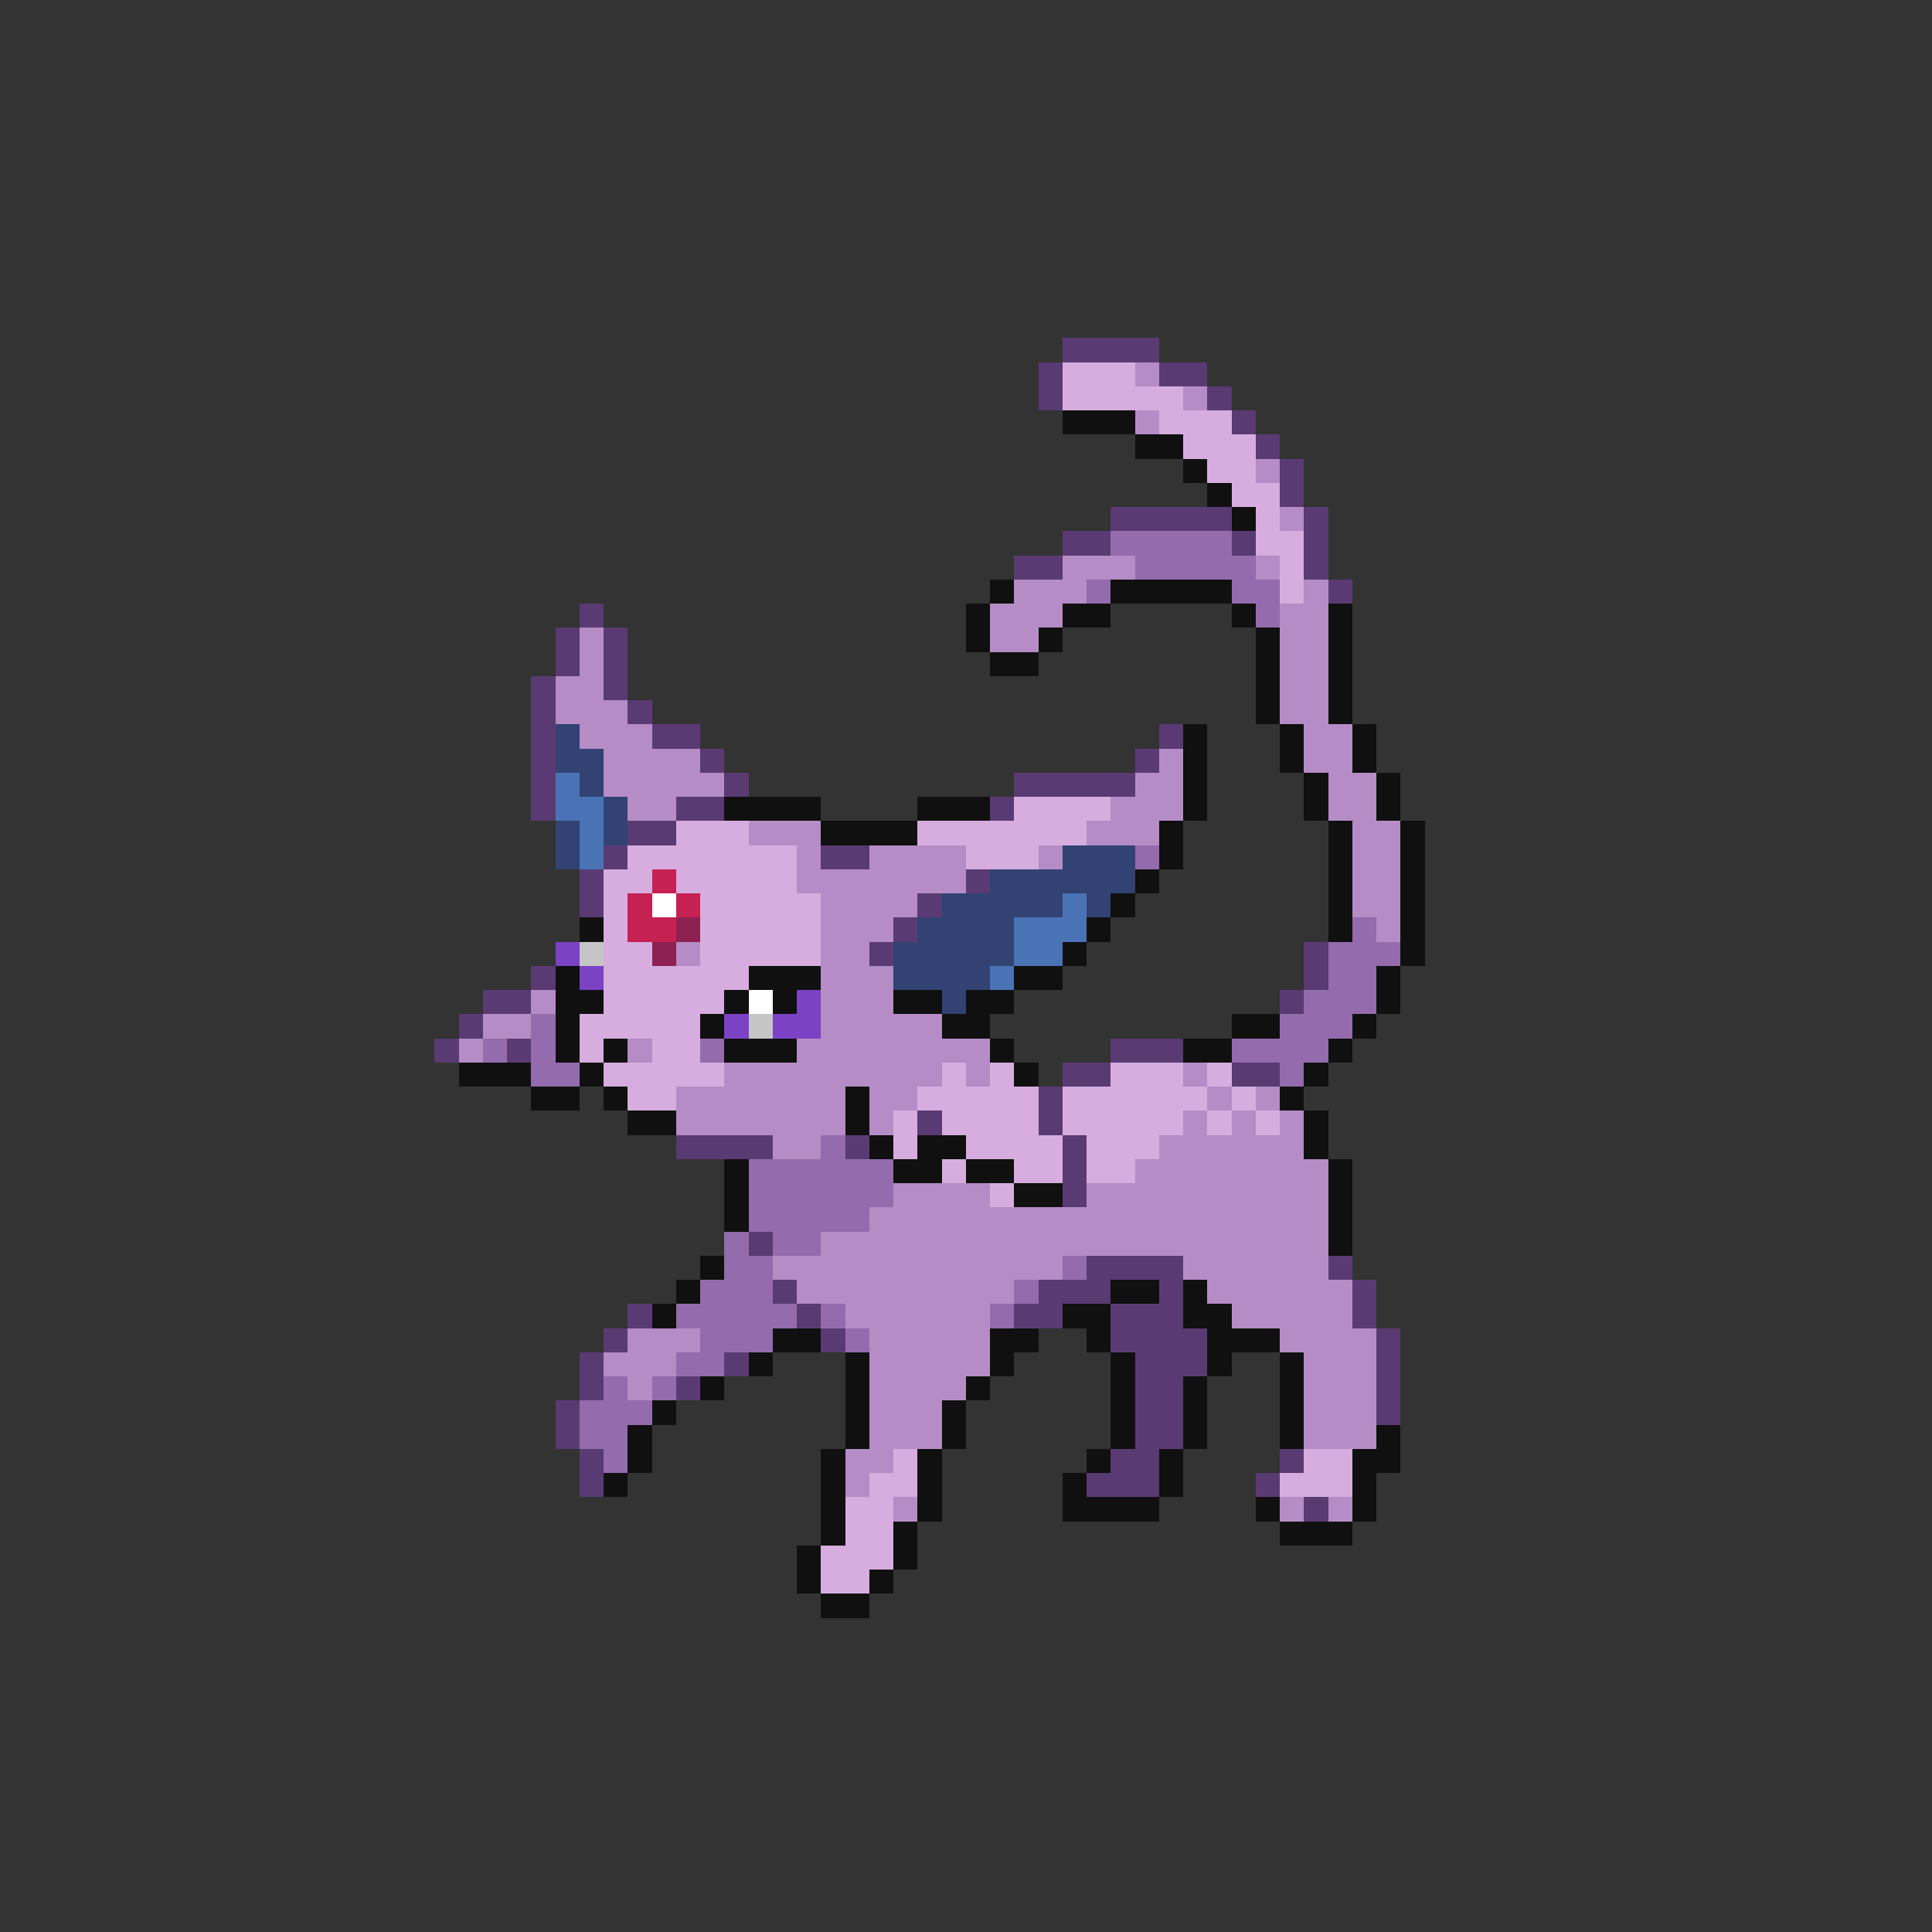<svg xmlns="http://www.w3.org/2000/svg" viewBox="0 -0.5 80 80" shape-rendering="crispEdges">
<rect x="0" y="-0.5" width="80" height="80" fill="#333333" stroke="none"/>
<path stroke="#5a3a73" d="M44 14h4M43 15h1M48 15h2M43 16h1M50 16h1M51 17h1M52 18h1M53 19h1M53 20h1M46 21h5M54 21h1M44 22h2M51 22h1M54 22h1M42 23h2M54 23h1M55 24h1M24 25h1M23 26h1M25 26h1M23 27h1M25 27h1M22 28h1M25 28h1M22 29h1M26 29h1M22 30h1M27 30h2M48 30h1M22 31h1M29 31h1M47 31h1M22 32h1M30 32h1M42 32h5M22 33h1M28 33h2M41 33h1M26 34h2M25 35h1M34 35h2M24 36h1M40 36h1M24 37h1M38 37h1M37 38h1M36 39h1M54 39h1M22 40h1M54 40h1M20 41h2M53 41h1M19 42h1M18 43h1M21 43h1M46 43h3M44 44h2M51 44h2M43 45h1M38 46h1M43 46h1M28 47h4M35 47h1M44 47h1M44 48h1M44 49h1M31 51h1M45 52h4M55 52h1M32 53h1M43 53h3M48 53h1M56 53h1M26 54h1M33 54h1M42 54h2M46 54h3M56 54h1M25 55h1M34 55h1M46 55h4M57 55h1M24 56h1M30 56h1M47 56h3M57 56h1M24 57h1M28 57h1M47 57h2M57 57h1M23 58h1M47 58h2M57 58h1M23 59h1M47 59h2M24 60h1M46 60h2M53 60h1M24 61h1M45 61h3M52 61h1M54 62h1" />
<path stroke="#d6adde" d="M44 15h3M44 16h5M48 17h3M49 18h3M50 19h2M51 20h2M52 21h1M52 22h2M53 23h1M53 24h1M42 33h4M28 34h3M38 34h7M26 35h7M40 35h3M25 36h2M28 36h5M25 37h1M29 37h5M25 38h1M29 38h5M25 39h2M29 39h5M25 40h6M25 41h5M24 42h5M24 43h1M27 43h2M25 44h5M39 44h1M41 44h1M46 44h3M50 44h1M26 45h2M38 45h5M44 45h6M51 45h1M37 46h1M39 46h4M44 46h5M50 46h1M52 46h1M37 47h1M40 47h4M45 47h3M39 48h1M42 48h2M45 48h2M41 49h1M37 60h1M54 60h2M36 61h2M53 61h3M35 62h2M35 63h2M34 64h3M34 65h2" />
<path stroke="#b58cc5" d="M47 15h1M49 16h1M47 17h1M52 19h1M53 21h1M44 23h3M52 23h1M42 24h3M54 24h1M41 25h3M53 25h2M24 26h1M41 26h2M53 26h2M24 27h1M53 27h2M23 28h2M53 28h2M23 29h3M53 29h2M24 30h3M54 30h2M25 31h4M48 31h1M54 31h2M25 32h5M47 32h2M55 32h2M26 33h2M46 33h3M55 33h2M31 34h3M45 34h3M56 34h2M33 35h1M36 35h4M43 35h1M56 35h2M33 36h7M56 36h2M34 37h4M56 37h2M34 38h3M57 38h1M28 39h1M34 39h2M34 40h3M22 41h1M34 41h3M20 42h2M34 42h5M19 43h1M26 43h1M33 43h8M30 44h9M40 44h1M49 44h1M28 45h7M36 45h2M50 45h1M52 45h1M28 46h7M36 46h1M49 46h1M51 46h1M53 46h1M32 47h2M48 47h6M47 48h8M37 49h4M45 49h10M36 50h19M34 51h21M32 52h12M49 52h6M33 53h9M50 53h6M35 54h6M51 54h5M26 55h3M36 55h5M53 55h4M25 56h3M36 56h5M54 56h3M26 57h1M36 57h4M54 57h3M36 58h3M54 58h3M36 59h3M54 59h3M35 60h2M35 61h1M37 62h1M53 62h1M55 62h1" />
<path stroke="#101010" d="M44 17h3M47 18h2M49 19h1M50 20h1M51 21h1M41 24h1M46 24h5M40 25h1M44 25h2M51 25h1M55 25h1M40 26h1M43 26h1M52 26h1M55 26h1M41 27h2M52 27h1M55 27h1M52 28h1M55 28h1M52 29h1M55 29h1M49 30h1M53 30h1M56 30h1M49 31h1M53 31h1M56 31h1M49 32h1M54 32h1M57 32h1M30 33h4M38 33h3M49 33h1M54 33h1M57 33h1M34 34h4M48 34h1M55 34h1M58 34h1M48 35h1M55 35h1M58 35h1M47 36h1M55 36h1M58 36h1M46 37h1M55 37h1M58 37h1M24 38h1M45 38h1M55 38h1M58 38h1M44 39h1M58 39h1M23 40h1M31 40h3M42 40h2M57 40h1M23 41h2M30 41h1M32 41h1M37 41h2M40 41h2M57 41h1M23 42h1M29 42h1M39 42h2M51 42h2M56 42h1M23 43h1M25 43h1M30 43h3M41 43h1M49 43h2M55 43h1M19 44h3M24 44h1M42 44h1M54 44h1M22 45h2M25 45h1M35 45h1M53 45h1M26 46h2M35 46h1M54 46h1M36 47h1M38 47h2M54 47h1M30 48h1M37 48h2M40 48h2M55 48h1M30 49h1M42 49h2M55 49h1M30 50h1M55 50h1M55 51h1M29 52h1M28 53h1M46 53h2M49 53h1M27 54h1M44 54h2M49 54h2M32 55h2M41 55h2M45 55h1M50 55h3M31 56h1M35 56h1M41 56h1M46 56h1M50 56h1M53 56h1M29 57h1M35 57h1M40 57h1M46 57h1M49 57h1M53 57h1M27 58h1M35 58h1M39 58h1M46 58h1M49 58h1M53 58h1M26 59h1M35 59h1M39 59h1M46 59h1M49 59h1M53 59h1M57 59h1M26 60h1M34 60h1M38 60h1M45 60h1M48 60h1M56 60h2M25 61h1M34 61h1M38 61h1M44 61h1M48 61h1M56 61h1M34 62h1M38 62h1M44 62h4M52 62h1M56 62h1M34 63h1M37 63h1M53 63h3M33 64h1M37 64h1M33 65h1M36 65h1M34 66h2" />
<path stroke="#946bad" d="M46 22h5M47 23h5M45 24h1M51 24h2M52 25h1M47 35h1M56 38h1M55 39h3M55 40h2M54 41h3M22 42h1M53 42h3M20 43h1M22 43h1M29 43h1M51 43h4M22 44h2M53 44h1M34 47h1M31 48h6M31 49h6M31 50h5M30 51h1M32 51h2M30 52h2M44 52h1M29 53h3M42 53h1M28 54h5M34 54h1M41 54h1M29 55h3M35 55h1M28 56h2M25 57h1M27 57h1M24 58h3M24 59h2M25 60h1" />
<path stroke="#314273" d="M23 30h1M23 31h2M24 32h1M25 33h1M23 34h1M25 34h1M23 35h1M44 35h3M41 36h6M39 37h5M45 37h1M38 38h4M37 39h5M37 40h4M39 41h1" />
<path stroke="#4a73b5" d="M23 32h1M23 33h2M24 34h1M24 35h1M44 37h1M42 38h3M42 39h2M41 40h1" />
<path stroke="#c52152" d="M27 36h1M26 37h1M28 37h1M26 38h2" />
<path stroke="#ffffff" d="M27 37h1M31 41h1" />
<path stroke="#8c2152" d="M28 38h1M27 39h1" />
<path stroke="#7b42c5" d="M23 39h1M24 40h1M33 41h1M30 42h1M32 42h2" />
<path stroke="#c5c5c5" d="M24 39h1M31 42h1" />
</svg>